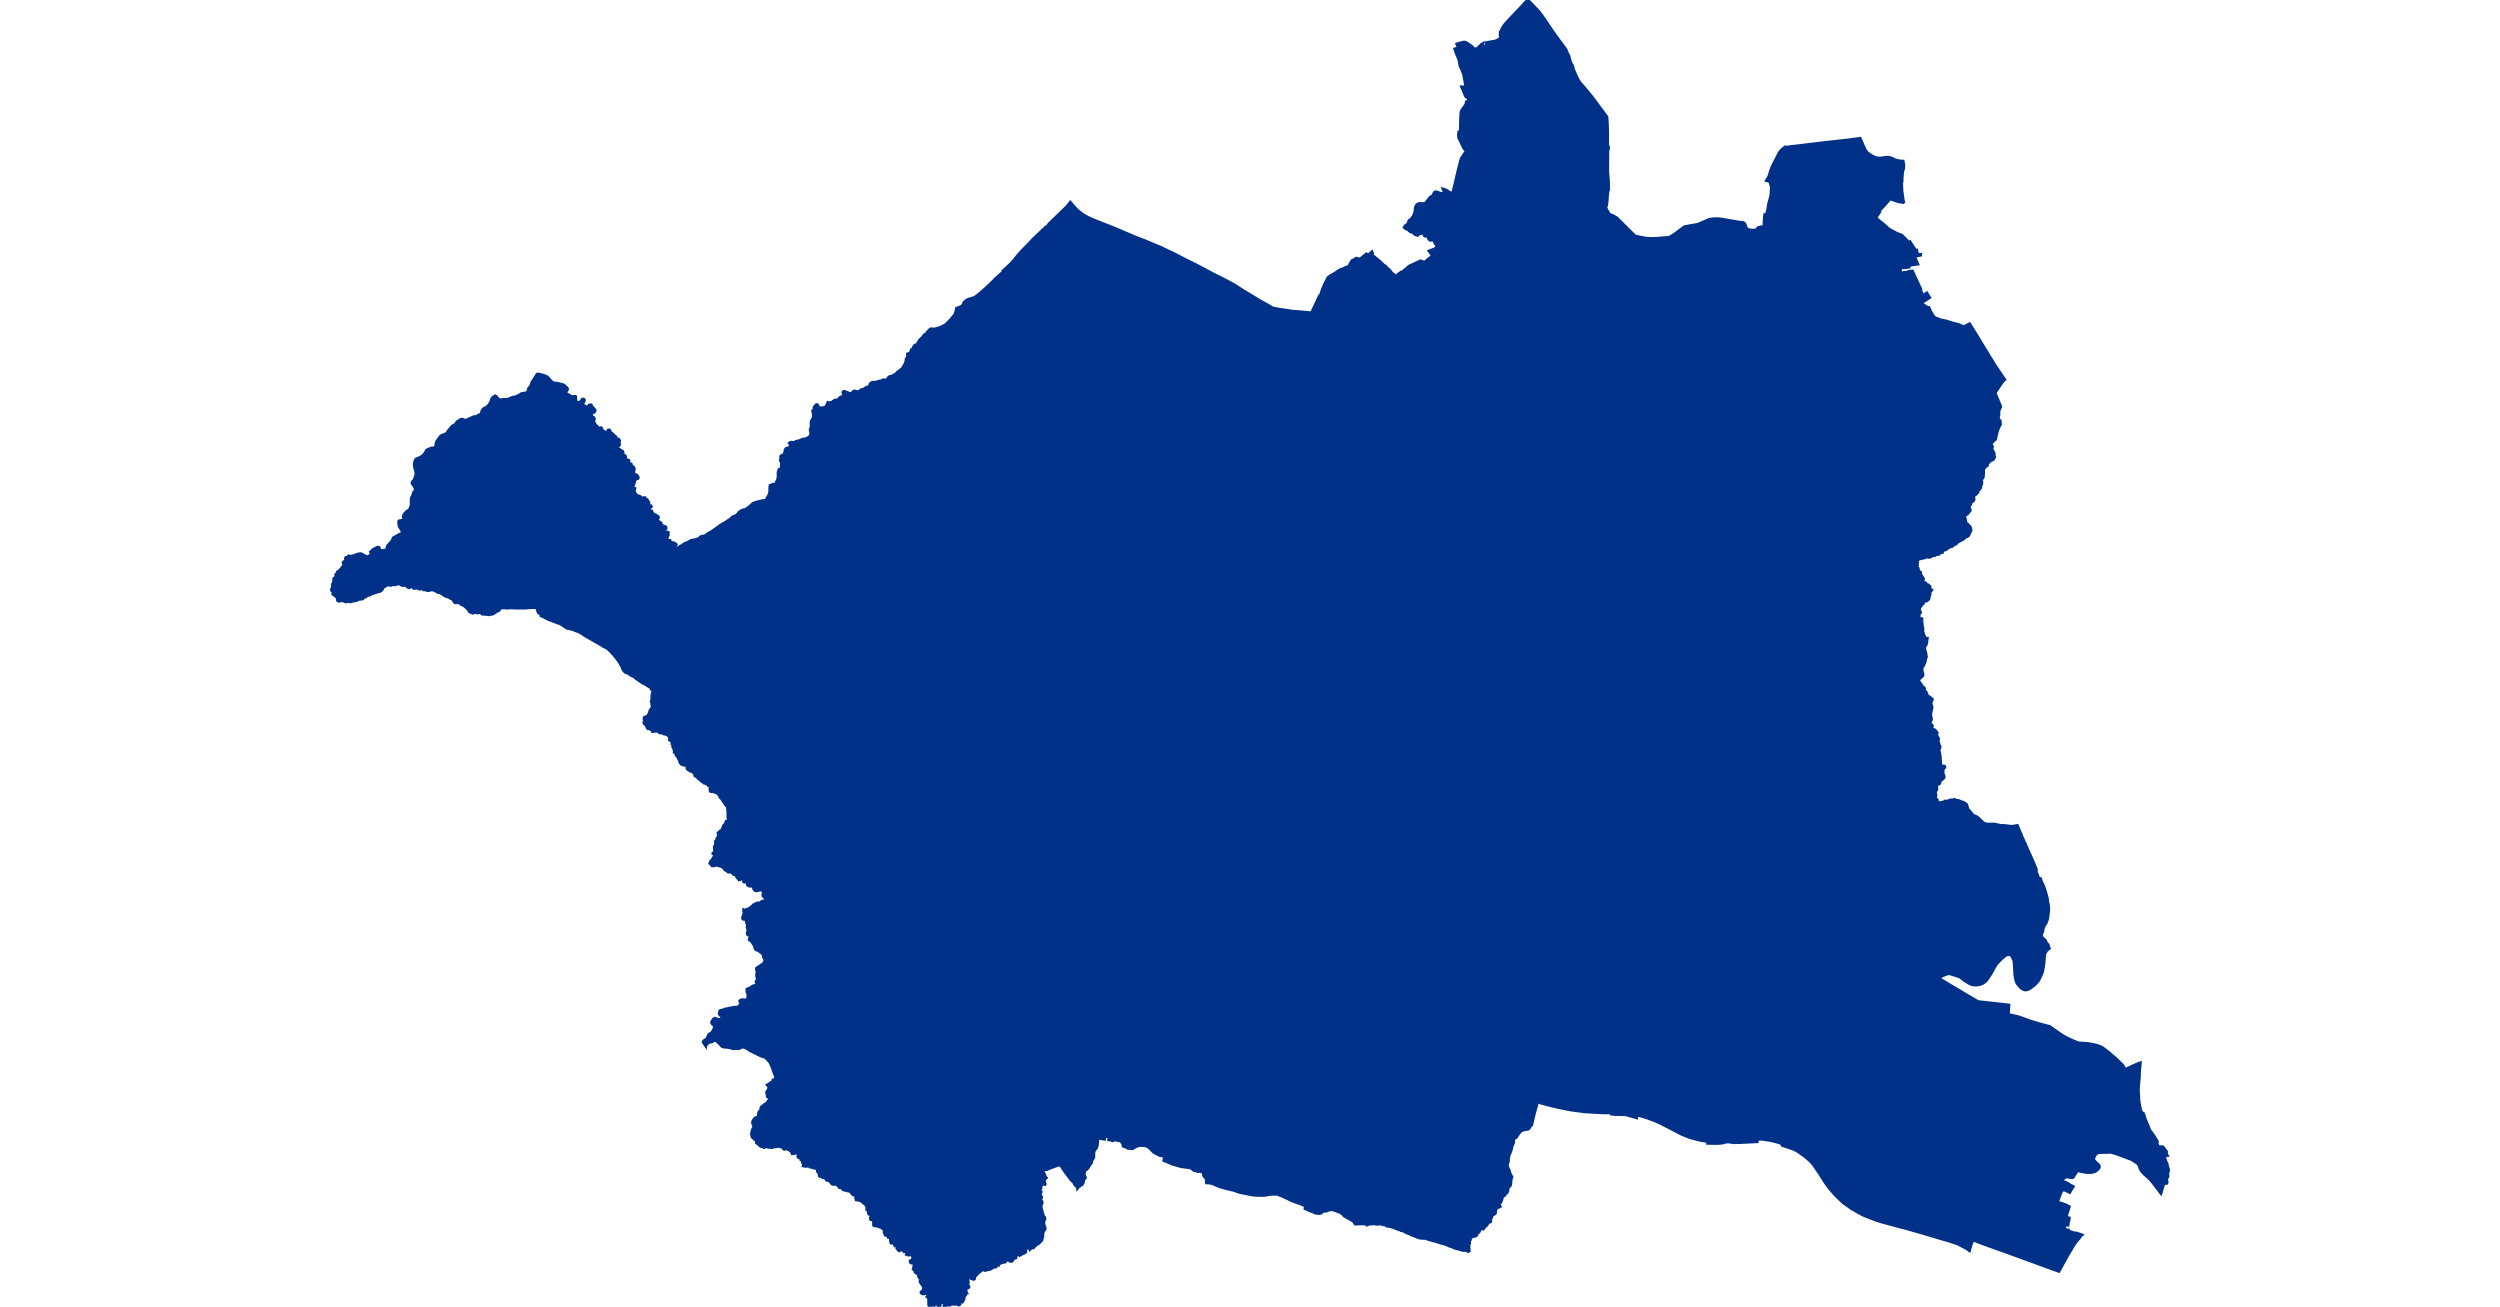 <?xml version="1.0" standalone="no"?>
<!DOCTYPE svg PUBLIC "-//W3C//DTD SVG 1.1//EN"
"http://www.w3.org/Graphics/SVG/1.1/DTD/svg11.dtd">
<svg height="115" version="1.1" viewBox="-292616 -7103404 32464 23096" width="220" xmlns="http://www.w3.org/2000/svg"><polygon fill="#003087" points=" -270950,-7102729 -270801,-7102528 -270788,-7102493 -270780,-7102472 -270775,-7102461 -270754,-7102422 -270748,-7102409 -270735,-7102353 -270725,-7102316 -270714,-7102292 -270693,-7102257 -270685,-7102239 -270680,-7102221 -270666,-7102168 -270612,-7102046 -270590,-7102000 -270579,-7101980 -270570,-7101967 -270557,-7101948 -270543,-7101929 -270475,-7101854 -270347,-7101698 -270281,-7101612 -270197,-7101496 -270107,-7101377 -270077,-7101332 -270075,-7101277 -270070,-7101208 -270066,-7101075 -270066,-7100814 -270049,-7100804 -270052,-7100779 -270063,-7100725 -270064,-7100538 -270064,-7100367 -270051,-7100203 -270049,-7100090 -270048,-7100054 -270054,-7100051 -270063,-7099997 -270070,-7099927 -270073,-7099870 -270083,-7099780 -270100,-7099737 -270076,-7099687 -270043,-7099632 -270044,-7099614 -269988,-7099600 -269906,-7099555 -269766,-7099416 -269582,-7099234 -269520,-7099218 -269430,-7099200 -269385,-7099192 -269282,-7099186 -269182,-7099190 -269108,-7099197 -269041,-7099202 -269013,-7099204 -268974,-7099208 -268954,-7099218 -268873,-7099269 -268758,-7099355 -268706,-7099394 -268586,-7099417 -268471,-7099436 -268260,-7099527 -268179,-7099535 -268119,-7099537 -268037,-7099527 -267843,-7099494 -267765,-7099480 -267755,-7099478 -267718,-7099474 -267672,-7099469 -267661,-7099464 -267646,-7099453 -267638,-7099443 -267633,-7099430 -267620,-7099388 -267615,-7099378 -267608,-7099367 -267597,-7099356 -267589,-7099351 -267579,-7099346 -267561,-7099341 -267537,-7099336 -267508,-7099333 -267430,-7099340 -267405,-7099378 -267383,-7099383 -267358,-7099391 -267344,-7099394 -267331,-7099394 -267321,-7099391 -267308,-7099383 -267301,-7099378 -267291,-7099562 -267285,-7099610 -267258,-7099613 -267242,-7099660 -267236,-7099685 -267230,-7099710 -267219,-7099787 -267209,-7099832 -267189,-7099899 -267178,-7099945 -267175,-7099962 -267172,-7100025 -267168,-7100068 -267167,-7100091 -267169,-7100106 -267188,-7100173 -267195,-7100194 -267255,-7100215 -267225,-7100262 -267205,-7100304 -267182,-7100384 -267152,-7100462 -267150,-7100465 -267105,-7100556 -267025,-7100711 -266990,-7100752 -266926,-7100806 -266893,-7100800 -266858,-7100807 -266746,-7100820 -266220,-7100883 -265748,-7100936 -265602,-7100957 -265522,-7100773 -265507,-7100746 -265498,-7100733 -265484,-7100716 -265473,-7100703 -265461,-7100693 -265444,-7100681 -265405,-7100655 -265366,-7100633 -265349,-7100625 -265333,-7100618 -265320,-7100615 -265289,-7100610 -265274,-7100609 -265227,-7100609 -265206,-7100611 -265148,-7100622 -265137,-7100623 -265118,-7100623 -265104,-7100622 -265087,-7100619 -265064,-7100614 -265048,-7100609 -265018,-7100596 -264988,-7100578 -264957,-7100568 -264909,-7100561 -264886,-7100555 -264843,-7100555 -264831,-7100487 -264834,-7100428 -264840,-7100407 -264848,-7100389 -264854,-7100340 -264859,-7100285 -264861,-7100259 -264863,-7100204 -264870,-7100159 -264868,-7100107 -264864,-7100030 -264858,-7099984 -264841,-7099861 -264833,-7099836 -264845,-7099827 -264861,-7099831 -264882,-7099841 -264904,-7099835 -265071,-7099892 -265176,-7099773 -265271,-7099670 -265258,-7099656 -265325,-7099555 -265262,-7099497 -265228,-7099472 -265177,-7099431 -265113,-7099373 -265079,-7099346 -265028,-7099320 -264948,-7099275 -264868,-7099248 -264744,-7099125 -264742,-7099115 -264720,-7099129 -264705,-7099106 -264661,-7099038 -264631,-7098992 -264622,-7098988 -264612,-7098978 -264603,-7098980 -264585,-7098902 -264578,-7098904 -264535,-7098905 -264535,-7098896 -264639,-7098874 -264634,-7098849 -264604,-7098786 -264585,-7098738 -264692,-7098724 -264718,-7098715 -264739,-7098695 -264740,-7098683 -264904,-7098668 -264877,-7098570 -264862,-7098571 -264838,-7098584 -264819,-7098589 -264784,-7098589 -264750,-7098601 -264717,-7098609 -264678,-7098612 -264602,-7098447 -264531,-7098294 -264541,-7098286 -264520,-7098240 -264497,-7098181 -264488,-7098182 -264423,-7098224 -264375,-7098146 -264529,-7098044 -264426,-7097979 -264408,-7097971 -264398,-7097960 -264386,-7097964 -264350,-7097888 -264309,-7097820 -264293,-7097799 -264272,-7097786 -264179,-7097749 -264115,-7097736 -264073,-7097726 -263963,-7097692 -263872,-7097670 -263762,-7097624 -263742,-7097641 -263667,-7097679 -263579,-7097538 -263525,-7097451 -263455,-7097333 -263391,-7097231 -263301,-7097080 -263273,-7097038 -263226,-7096958 -263201,-7096921 -263145,-7096839 -263047,-7096695 -263073,-7096672 -263098,-7096642 -263219,-7096459 -263177,-7096361 -263133,-7096255 -263119,-7096223 -263120,-7096210 -263126,-7096199 -263146,-7096156 -263150,-7096130 -263152,-7096061 -263163,-7096015 -263154,-7095999 -263152,-7095981 -263147,-7095971 -263129,-7095967 -263128,-7095950 -263123,-7095901 -263137,-7095878 -263150,-7095855 -263162,-7095822 -263174,-7095806 -263177,-7095782 -263194,-7095721 -263209,-7095644 -263219,-7095633 -263247,-7095612 -263257,-7095595 -263281,-7095572 -263286,-7095562 -263284,-7095549 -263273,-7095523 -263264,-7095511 -263279,-7095454 -263260,-7095441 -263249,-7095420 -263238,-7095403 -263234,-7095382 -263234,-7095332 -263227,-7095326 -263233,-7095312 -263244,-7095292 -263255,-7095280 -263302,-7095263 -263309,-7095251 -263331,-7095234 -263352,-7095207 -263357,-7095194 -263352,-7095182 -263378,-7095163 -263417,-7095122 -263417,-7095118 -263417,-7095116 -263419,-7095104 -263420,-7095077 -263427,-7095061 -263420,-7095048 -263420,-7095031 -263424,-7095011 -263429,-7095000 -263430,-7094990 -263425,-7094983 -263428,-7094969 -263444,-7094945 -263451,-7094939 -263456,-7094923 -263458,-7094910 -263458,-7094896 -263452,-7094884 -263451,-7094877 -263459,-7094866 -263458,-7094839 -263474,-7094820 -263474,-7094805 -263471,-7094787 -263481,-7094778 -263484,-7094768 -263491,-7094755 -263505,-7094746 -263521,-7094729 -263528,-7094732 -263538,-7094732 -263545,-7094723 -263545,-7094713 -263538,-7094705 -263537,-7094700 -263530,-7094696 -263541,-7094684 -263552,-7094669 -263570,-7094668 -263581,-7094657 -263601,-7094603 -263599,-7094596 -263590,-7094591 -263589,-7094579 -263596,-7094561 -263611,-7094545 -263627,-7094537 -263640,-7094525 -263647,-7094513 -263650,-7094485 -263669,-7094466 -263676,-7094456 -263676,-7094445 -263672,-7094419 -263661,-7094407 -263658,-7094383 -263667,-7094374 -263681,-7094350 -263692,-7094342 -263704,-7094323 -263708,-7094319 -263714,-7094319 -263721,-7094316 -263735,-7094305 -263750,-7094285 -263766,-7094277 -263741,-7094221 -263738,-7094208 -263737,-7094174 -263726,-7094157 -263714,-7094144 -263707,-7094144 -263657,-7094090 -263650,-7094073 -263644,-7094030 -263647,-7094023 -263648,-7094022 -263657,-7094002 -263664,-7093987 -263675,-7093961 -263685,-7093942 -263712,-7093920 -263734,-7093918 -263750,-7093905 -263748,-7093903 -263792,-7093867 -263808,-7093862 -263884,-7093820 -263895,-7093812 -263903,-7093794 -263914,-7093793 -263930,-7093788 -263928,-7093783 -263949,-7093771 -263960,-7093768 -263974,-7093751 -263983,-7093745 -264007,-7093745 -264033,-7093728 -264042,-7093720 -264059,-7093717 -264070,-7093704 -264083,-7093691 -264097,-7093692 -264100,-7093694 -264108,-7093694 -264122,-7093682 -264134,-7093667 -264155,-7093660 -264152,-7093641 -264163,-7093638 -264195,-7093639 -264196,-7093629 -264205,-7093612 -264242,-7093607 -264252,-7093605 -264265,-7093599 -264281,-7093588 -264325,-7093588 -264333,-7093576 -264377,-7093555 -264405,-7093559 -264415,-7093564 -264436,-7093559 -264454,-7093550 -264470,-7093544 -264484,-7093544 -264507,-7093537 -264518,-7093538 -264531,-7093531 -264552,-7093530 -264571,-7093516 -264595,-7093502 -264594,-7093492 -264587,-7093465 -264612,-7093433 -264598,-7093423 -264591,-7093421 -264594,-7093382 -264579,-7093362 -264576,-7093356 -264575,-7093335 -264558,-7093303 -264542,-7093294 -264533,-7093287 -264534,-7093260 -264540,-7093247 -264540,-7093238 -264536,-7093232 -264513,-7093225 -264506,-7093208 -264495,-7093184 -264485,-7093179 -264482,-7093172 -264491,-7093142 -264506,-7093119 -264464,-7093089 -264460,-7093097 -264455,-7093104 -264445,-7093102 -264440,-7093095 -264433,-7093074 -264422,-7093068 -264406,-7093069 -264384,-7093053 -264367,-7093035 -264368,-7092991 -264359,-7092985 -264340,-7092975 -264344,-7092968 -264361,-7092951 -264362,-7092949 -264372,-7092908 -264367,-7092897 -264381,-7092884 -264382,-7092883 -264379,-7092857 -264381,-7092850 -264383,-7092838 -264389,-7092819 -264401,-7092804 -264424,-7092786 -264441,-7092782 -264471,-7092783 -264478,-7092777 -264480,-7092771 -264485,-7092739 -264499,-7092728 -264515,-7092723 -264519,-7092703 -264526,-7092693 -264550,-7092667 -264554,-7092630 -264554,-7092616 -264548,-7092603 -264538,-7092591 -264537,-7092575 -264561,-7092556 -264559,-7092521 -264564,-7092483 -264561,-7092475 -264545,-7092456 -264538,-7092455 -264516,-7092470 -264511,-7092468 -264510,-7092456 -264515,-7092448 -264520,-7092441 -264518,-7092432 -264510,-7092416 -264513,-7092400 -264506,-7092384 -264505,-7092345 -264494,-7092305 -264495,-7092244 -264479,-7092189 -264455,-7092135 -264428,-7092119 -264417,-7092119 -264422,-7092084 -264427,-7092045 -264439,-7092002 -264457,-7091985 -264463,-7091965 -264460,-7091929 -264440,-7091854 -264432,-7091790 -264445,-7091768 -264452,-7091712 -264472,-7091665 -264485,-7091634 -264501,-7091620 -264506,-7091611 -264510,-7091593 -264507,-7091537 -264500,-7091518 -264494,-7091504 -264493,-7091497 -264495,-7091464 -264503,-7091453 -264561,-7091401 -264566,-7091391 -264565,-7091373 -264535,-7091310 -264524,-7091311 -264497,-7091261 -264475,-7091253 -264465,-7091235 -264469,-7091218 -264461,-7091192 -264440,-7091179 -264411,-7091104 -264400,-7091094 -264387,-7091092 -264376,-7091086 -264327,-7091046 -264326,-7091041 -264347,-7090999 -264347,-7090957 -264333,-7090916 -264333,-7090894 -264341,-7090858 -264357,-7090787 -264354,-7090759 -264350,-7090733 -264344,-7090713 -264343,-7090684 -264354,-7090666 -264361,-7090652 -264365,-7090647 -264362,-7090625 -264352,-7090596 -264335,-7090587 -264328,-7090579 -264327,-7090565 -264337,-7090552 -264338,-7090538 -264332,-7090503 -264326,-7090504 -264315,-7090506 -264292,-7090508 -264273,-7090491 -264250,-7090466 -264243,-7090450 -264262,-7090435 -264259,-7090422 -264247,-7090408 -264236,-7090387 -264218,-7090350 -264219,-7090334 -264237,-7090320 -264238,-7090308 -264226,-7090304 -264213,-7090270 -264207,-7090234 -264190,-7090214 -264195,-7090184 -264200,-7090170 -264208,-7090160 -264209,-7090128 -264199,-7090108 -264195,-7090070 -264188,-7090040 -264181,-7089937 -264177,-7089903 -264187,-7089872 -264164,-7089858 -264122,-7089864 -264111,-7089861 -264106,-7089851 -264108,-7089839 -264137,-7089810 -264137,-7089735 -264121,-7089693 -264118,-7089668 -264127,-7089652 -264141,-7089639 -264186,-7089603 -264196,-7089565 -264205,-7089550 -264214,-7089547 -264242,-7089542 -264256,-7089527 -264248,-7089485 -264249,-7089448 -264266,-7089425 -264269,-7089417 -264270,-7089411 -264273,-7089399 -264264,-7089352 -264264,-7089341 -264270,-7089323 -264271,-7089293 -264266,-7089284 -264260,-7089279 -264250,-7089277 -264241,-7089269 -264238,-7089261 -264240,-7089258 -264244,-7089257 -264250,-7089245 -264260,-7089236 -264233,-7089202 -264214,-7089213 -264193,-7089218 -264170,-7089218 -264118,-7089230 -264104,-7089244 -264077,-7089241 -264056,-7089247 -264038,-7089248 -264029,-7089254 -264015,-7089261 -264004,-7089265 -263956,-7089261 -263943,-7089272 -263933,-7089274 -263900,-7089256 -263867,-7089256 -263816,-7089234 -263776,-7089222 -263726,-7089190 -263718,-7089176 -263707,-7089139 -263699,-7089105 -263675,-7089080 -263641,-7089037 -263624,-7089016 -263589,-7088982 -263563,-7088978 -263537,-7088965 -263506,-7088940 -263451,-7088887 -263420,-7088856 -263375,-7088840 -263337,-7088838 -263321,-7088831 -263314,-7088831 -263298,-7088839 -263266,-7088837 -263249,-7088838 -263232,-7088838 -263211,-7088833 -263121,-7088815 -263075,-7088812 -263050,-7088812 -262932,-7088798 -262892,-7088800 -262824,-7088813 -262779,-7088704 -262760,-7088666 -262748,-7088629 -262703,-7088530 -262693,-7088505 -262682,-7088491 -262677,-7088465 -262661,-7088441 -262646,-7088395 -262623,-7088350 -262529,-7088140 -262511,-7088093 -262489,-7088042 -262489,-7087995 -262488,-7087992 -262439,-7087862 -262419,-7087869 -262415,-7087871 -262408,-7087857 -262400,-7087829 -262400,-7087828 -262358,-7087738 -262331,-7087660 -262294,-7087527 -262292,-7087518 -262292,-7087513 -262292,-7087498 -262272,-7087387 -262270,-7087326 -262280,-7087232 -262288,-7087171 -262306,-7087118 -262320,-7087085 -262347,-7087045 -262364,-7087004 -262369,-7086992 -262369,-7086976 -262369,-7086969 -262372,-7086957 -262375,-7086941 -262396,-7086902 -262395,-7086875 -262411,-7086861 -262407,-7086857 -262326,-7086779 -262313,-7086743 -262284,-7086712 -262259,-7086643 -262279,-7086629 -262290,-7086620 -262301,-7086609 -262311,-7086597 -262320,-7086583 -262330,-7086566 -262337,-7086548 -262341,-7086537 -262342,-7086532 -262344,-7086514 -262353,-7086395 -262357,-7086360 -262360,-7086340 -262375,-7086249 -262382,-7086226 -262387,-7086209 -262432,-7086107 -262440,-7086092 -262450,-7086075 -262463,-7086059 -262481,-7086038 -262499,-7086017 -262524,-7085993 -262600,-7085938 -262626,-7085924 -262643,-7085917 -262658,-7085913 -262670,-7085911 -262681,-7085911 -262691,-7085912 -262704,-7085915 -262717,-7085920 -262729,-7085927 -262741,-7085934 -262752,-7085942 -262773,-7085961 -262822,-7086019 -262826,-7086027 -262834,-7086042 -262841,-7086060 -262847,-7086081 -262857,-7086130 -262863,-7086165 -262869,-7086252 -262875,-7086366 -262878,-7086417 -262892,-7086450 -262923,-7086514 -262927,-7086519 -262934,-7086525 -262942,-7086530 -262957,-7086534 -262981,-7086534 -263001,-7086532 -263019,-7086526 -263037,-7086516 -263041,-7086513 -263073,-7086485 -263088,-7086473 -263150,-7086413 -263190,-7086369 -263200,-7086358 -263288,-7086198 -263357,-7086095 -263365,-7086085 -263375,-7086073 -263390,-7086059 -263404,-7086047 -263431,-7086029 -263461,-7086015 -263497,-7086004 -263516,-7086001 -263538,-7085998 -263561,-7085997 -263586,-7085999 -263608,-7086002 -263627,-7086006 -263645,-7086012 -263670,-7086024 -263757,-7086077 -263834,-7086138 -263876,-7086153 -264001,-7086192 -264012,-7086195 -264024,-7086197 -264036,-7086197 -264050,-7086195 -264077,-7086188 -264145,-7086160 -264226,-7086121 -263777,-7085852 -263517,-7085700 -262973,-7085640 -262984,-7085473 -262806,-7085433 -262586,-7085354 -262454,-7085314 -262353,-7085287 -262253,-7085261 -262066,-7085130 -262029,-7085106 -261991,-7085083 -261951,-7085061 -261910,-7085041 -261869,-7085022 -261810,-7084997 -261743,-7084970 -261608,-7084962 -261540,-7084953 -261517,-7084949 -261463,-7084938 -261409,-7084924 -261364,-7084908 -261327,-7084892 -261207,-7084802 -261143,-7084745 -261091,-7084702 -260959,-7084574 -260957,-7084571 -260943,-7084545 -260916,-7084501 -260712,-7084596 -260652,-7084616 -260666,-7084458 -260668,-7084379 -260679,-7084247 -260686,-7084172 -260686,-7084121 -260679,-7084023 -260677,-7083958 -260671,-7083915 -260654,-7083826 -260653,-7083821 -260639,-7083765 -260615,-7083734 -260595,-7083723 -260561,-7083617 -260531,-7083546 -260504,-7083485 -260487,-7083434 -260411,-7083330 -260351,-7083233 -260353,-7083197 -260347,-7083172 -260339,-7083152 -260322,-7083135 -260252,-7083135 -260188,-7083051 -260190,-7083000 -260177,-7082984 -260189,-7082982 -260205,-7082969 -260218,-7082965 -260235,-7082956 -260222,-7082939 -260218,-7082926 -260213,-7082904 -260204,-7082898 -260202,-7082889 -260213,-7082883 -260211,-7082875 -260185,-7082851 -260173,-7082817 -260176,-7082802 -260170,-7082785 -260162,-7082772 -260158,-7082751 -260152,-7082729 -260152,-7082709 -260165,-7082686 -260164,-7082614 -260170,-7082596 -260185,-7082577 -260186,-7082559 -260197,-7082543 -260199,-7082534 -260182,-7082531 -260177,-7082522 -260180,-7082501 -260186,-7082491 -260199,-7082490 -260218,-7082494 -260231,-7082495 -260237,-7082487 -260248,-7082443 -260286,-7082318 -260291,-7082324 -260363,-7082420 -260422,-7082498 -260465,-7082550 -260513,-7082597 -260576,-7082652 -260634,-7082718 -260646,-7082740 -260674,-7082816 -260697,-7082843 -260763,-7082889 -260818,-7082919 -261053,-7083007 -261147,-7083037 -261188,-7083043 -261239,-7083039 -261284,-7083039 -261369,-7083037 -261397,-7083032 -261419,-7083021 -261445,-7082998 -261461,-7082963 -261476,-7082938 -261475,-7082930 -261475,-7082919 -261473,-7082909 -261470,-7082899 -261461,-7082889 -261446,-7082870 -261394,-7082822 -261389,-7082816 -261384,-7082811 -261378,-7082799 -261376,-7082775 -261384,-7082758 -261413,-7082728 -261448,-7082702 -261475,-7082693 -261523,-7082684 -261568,-7082684 -261608,-7082685 -261721,-7082708 -261759,-7082718 -261789,-7082675 -261838,-7082600 -261843,-7082594 -261855,-7082593 -261961,-7082607 -262007,-7082583 -262012,-7082588 -262016,-7082547 -262019,-7082525 -261938,-7082491 -261886,-7082458 -261837,-7082433 -261876,-7082371 -261899,-7082332 -261975,-7082371 -262031,-7082374 -262055,-7082325 -262089,-7082234 -262118,-7082156 -262047,-7082137 -261961,-7082106 -261926,-7082085 -261907,-7082077 -261938,-7081979 -261950,-7081934 -261962,-7081887 -261907,-7081877 -261912,-7081835 -261924,-7081797 -261929,-7081753 -261981,-7081760 -261994,-7081682 -261952,-7081668 -261942,-7081659 -261931,-7081661 -261933,-7081651 -261831,-7081617 -261832,-7081612 -261782,-7081598 -261779,-7081606 -261768,-7081602 -261767,-7081606 -261686,-7081578 -261704,-7081562 -261723,-7081530 -261761,-7081486 -261792,-7081449 -261839,-7081379 -261914,-7081249 -261917,-7081246 -261922,-7081239 -262089,-7080937 -262092,-7080938 -262445,-7081067 -263048,-7081287 -263259,-7081362 -263399,-7081412 -263611,-7081493 -263641,-7081408 -263654,-7081364 -263670,-7081304 -263721,-7081340 -263818,-7081392 -263877,-7081423 -264027,-7081472 -264195,-7081521 -264390,-7081579 -264431,-7081591 -264472,-7081604 -264610,-7081643 -264795,-7081696 -264912,-7081726 -265074,-7081770 -265232,-7081813 -265326,-7081843 -265414,-7081877 -265539,-7081927 -265594,-7081955 -265676,-7082001 -265708,-7082022 -265747,-7082040 -265797,-7082078 -265903,-7082152 -265973,-7082220 -266041,-7082288 -266059,-7082307 -266119,-7082376 -266163,-7082430 -266204,-7082486 -266256,-7082566 -266305,-7082644 -266319,-7082667 -266384,-7082762 -266440,-7082840 -266497,-7082899 -266569,-7082961 -266690,-7083048 -266736,-7083076 -266798,-7083103 -266852,-7083121 -266972,-7083161 -266976,-7083162 -266995,-7083199 -267016,-7083206 -267048,-7083216 -267148,-7083242 -267178,-7083248 -267198,-7083252 -267229,-7083257 -267331,-7083272 -267421,-7083274 -267422,-7083228 -267691,-7083215 -267722,-7083213 -267821,-7083212 -267840,-7083212 -267939,-7083226 -267989,-7083219 -268034,-7083204 -268143,-7083197 -268291,-7083200 -268294,-7083200 -268293,-7083234 -268293,-7083235 -268312,-7083236 -268318,-7083237 -268342,-7083240 -268400,-7083248 -268482,-7083267 -268602,-7083299 -268743,-7083354 -268803,-7083384 -268949,-7083461 -268994,-7083484 -269127,-7083552 -269233,-7083600 -269380,-7083654 -269426,-7083667 -269465,-7083679 -269546,-7083699 -269553,-7083701 -269553,-7083652 -269742,-7083705 -269842,-7083708 -269921,-7083709 -269920,-7083713 -269998,-7083716 -269998,-7083741 -270123,-7083738 -270254,-7083744 -270395,-7083753 -270467,-7083756 -270466,-7083760 -270479,-7083758 -270718,-7083790 -270920,-7083831 -271045,-7083859 -271142,-7083884 -271148,-7083886 -271229,-7083907 -271301,-7083936 -271307,-7083915 -271308,-7083915 -271373,-7083675 -271394,-7083583 -271396,-7083574 -271408,-7083521 -271435,-7083499 -271446,-7083474 -271456,-7083458 -271471,-7083452 -271484,-7083448 -271571,-7083431 -271583,-7083423 -271595,-7083415 -271606,-7083405 -271616,-7083395 -271633,-7083375 -271661,-7083334 -271673,-7083311 -271677,-7083306 -271719,-7083280 -271728,-7083270 -271726,-7083231 -271726,-7083220 -271729,-7083208 -271733,-7083195 -271755,-7083147 -271763,-7083102 -271768,-7083085 -271773,-7083070 -271784,-7083046 -271784,-7083036 -271801,-7083001 -271810,-7082969 -271815,-7082953 -271815,-7082952 -271817,-7082942 -271819,-7082892 -271821,-7082875 -271828,-7082857 -271828,-7082855 -271835,-7082834 -271838,-7082791 -271799,-7082703 -271784,-7082646 -271758,-7082608 -271772,-7082554 -271778,-7082483 -271783,-7082457 -271794,-7082440 -271798,-7082437 -271814,-7082428 -271823,-7082420 -271825,-7082387 -271827,-7082375 -271832,-7082353 -271839,-7082334 -271843,-7082326 -271847,-7082322 -271851,-7082318 -271860,-7082314 -271861,-7082314 -271870,-7082338 -271894,-7082329 -271884,-7082280 -271922,-7082260 -271935,-7082202 -271950,-7082164 -271980,-7082125 -271981,-7082106 -271968,-7082087 -271965,-7082081 -271978,-7082072 -272015,-7082064 -272017,-7082061 -272032,-7082041 -272042,-7082024 -272046,-7081978 -272050,-7081961 -272070,-7081944 -272092,-7081937 -272104,-7081930 -272114,-7081892 -272134,-7081853 -272132,-7081814 -272146,-7081807 -272167,-7081802 -272171,-7081800 -272206,-7081746 -272214,-7081737 -272238,-7081723 -272243,-7081719 -272250,-7081701 -272261,-7081685 -272310,-7081688 -272320,-7081670 -272337,-7081633 -272348,-7081620 -272367,-7081607 -272373,-7081600 -272383,-7081572 -272397,-7081562 -272409,-7081557 -272448,-7081553 -272465,-7081543 -272488,-7081523 -272492,-7081492 -272505,-7081474 -272509,-7081464 -272504,-7081432 -272517,-7081398 -272516,-7081346 -272513,-7081319 -272510,-7081300 -272524,-7081287 -272564,-7081307 -272619,-7081307 -272714,-7081334 -272765,-7081346 -272824,-7081375 -272854,-7081380 -272879,-7081394 -272945,-7081419 -273020,-7081439 -273076,-7081459 -273148,-7081477 -273231,-7081501 -273279,-7081520 -273348,-7081521 -273382,-7081526 -273399,-7081530 -273529,-7081580 -273556,-7081595 -273604,-7081613 -273638,-7081629 -273673,-7081650 -273709,-7081657 -273713,-7081658 -273715,-7081665 -273762,-7081677 -273836,-7081706 -273874,-7081720 -273902,-7081727 -273957,-7081735 -273985,-7081749 -274014,-7081770 -274039,-7081761 -274060,-7081771 -274094,-7081777 -274118,-7081769 -274160,-7081772 -274194,-7081777 -274240,-7081774 -274274,-7081772 -274302,-7081762 -274301,-7081767 -274347,-7081773 -274412,-7081778 -274522,-7081772 -274560,-7081825 -274651,-7081877 -274719,-7081915 -274741,-7081945 -274778,-7081970 -274803,-7081984 -274854,-7082002 -274876,-7082009 -274896,-7082018 -274944,-7082030 -274944,-7082025 -274983,-7082024 -275030,-7082004 -275065,-7081999 -275066,-7082005 -275101,-7081991 -275126,-7081968 -275135,-7081964 -275152,-7081960 -275203,-7081963 -275228,-7081967 -275241,-7081972 -275257,-7081981 -275283,-7081998 -275306,-7082013 -275309,-7082002 -275409,-7082045 -275402,-7082089 -275404,-7082090 -275422,-7082099 -275471,-7082122 -275518,-7082141 -275519,-7082142 -275533,-7082142 -275648,-7082187 -275786,-7082253 -275815,-7082268 -275842,-7082276 -275871,-7082285 -275892,-7082304 -275926,-7082298 -275965,-7082302 -276072,-7082291 -276096,-7082284 -276143,-7082279 -276196,-7082279 -276226,-7082281 -276256,-7082280 -276287,-7082283 -276326,-7082285 -276359,-7082290 -276408,-7082301 -276545,-7082327 -276601,-7082343 -276660,-7082366 -276807,-7082401 -276861,-7082415 -276925,-7082435 -277050,-7082488 -277108,-7082499 -277151,-7082501 -277154,-7082508 -277155,-7082565 -277165,-7082589 -277183,-7082602 -277196,-7082615 -277205,-7082638 -277203,-7082685 -277271,-7082703 -277312,-7082702 -277340,-7082715 -277376,-7082722 -277394,-7082735 -277406,-7082749 -277433,-7082764 -277491,-7082774 -277524,-7082778 -277538,-7082779 -277562,-7082784 -277585,-7082784 -277744,-7082828 -277905,-7082896 -277898,-7082930 -277892,-7082974 -277897,-7082974 -277977,-7082984 -278083,-7083039 -278144,-7083102 -278192,-7083142 -278210,-7083149 -278219,-7083152 -278232,-7083155 -278245,-7083157 -278292,-7083162 -278326,-7083162 -278343,-7083162 -278393,-7083144 -278438,-7083119 -278464,-7083104 -278541,-7083112 -278553,-7083119 -278583,-7083137 -278622,-7083147 -278630,-7083190 -278659,-7083230 -278672,-7083245 -278708,-7083246 -278717,-7083247 -278729,-7083253 -278735,-7083255 -278754,-7083259 -278769,-7083260 -278783,-7083259 -278815,-7083245 -278832,-7083252 -278840,-7083255 -278879,-7083262 -278874,-7083310 -278949,-7083325 -278950,-7083322 -278958,-7083273 -278962,-7083274 -279065,-7083290 -279068,-7083286 -279077,-7083272 -279080,-7083217 -279084,-7083161 -279091,-7083151 -279095,-7083125 -279112,-7083102 -279127,-7083086 -279139,-7083059 -279147,-7083037 -279145,-7082988 -279148,-7082974 -279154,-7082958 -279148,-7082947 -279187,-7082880 -279186,-7082858 -279194,-7082843 -279217,-7082817 -279226,-7082798 -279239,-7082776 -279246,-7082764 -279251,-7082758 -279265,-7082745 -279279,-7082732 -279298,-7082720 -279309,-7082705 -279313,-7082664 -279323,-7082645 -279313,-7082630 -279295,-7082590 -279317,-7082566 -279323,-7082551 -279325,-7082540 -279330,-7082510 -279351,-7082473 -279371,-7082484 -279380,-7082461 -279393,-7082442 -279408,-7082438 -279430,-7082410 -279431,-7082419 -279447,-7082436 -279475,-7082463 -279486,-7082480 -279511,-7082533 -279518,-7082532 -279536,-7082541 -279646,-7082686 -279705,-7082774 -279729,-7082807 -279747,-7082822 -279757,-7082814 -279772,-7082814 -279904,-7082766 -279977,-7082735 -280028,-7082732 -280029,-7082724 -280050,-7082694 -280043,-7082681 -280027,-7082670 -280025,-7082659 -280015,-7082647 -280009,-7082625 -280012,-7082611 -279987,-7082588 -280022,-7082550 -280019,-7082518 -280013,-7082499 -280007,-7082486 -280006,-7082476 -280009,-7082472 -280018,-7082476 -280034,-7082488 -280045,-7082488 -280053,-7082481 -280057,-7082473 -280076,-7082448 -280081,-7082431 -280082,-7082398 -280105,-7082368 -280081,-7082346 -280077,-7082340 -280080,-7082327 -280097,-7082311 -280097,-7082291 -280071,-7082255 -280072,-7082236 -280084,-7082223 -280089,-7082210 -280082,-7082196 -280071,-7082181 -280063,-7082165 -280060,-7082139 -280074,-7082111 -280079,-7082087 -280076,-7082056 -280055,-7081976 -280035,-7081911 -280015,-7081887 -280010,-7081869 -280015,-7081852 -280026,-7081828 -280030,-7081795 -280028,-7081766 -280017,-7081731 -280007,-7081700 -280007,-7081683 -280028,-7081655 -280040,-7081629 -280046,-7081608 -280048,-7081543 -280062,-7081531 -280065,-7081518 -280059,-7081503 -280067,-7081481 -280089,-7081466 -280097,-7081452 -280108,-7081438 -280118,-7081430 -280145,-7081416 -280196,-7081374 -280203,-7081361 -280211,-7081355 -280220,-7081365 -280229,-7081364 -280246,-7081350 -280269,-7081329 -280273,-7081355 -280283,-7081370 -280298,-7081371 -280305,-7081363 -280307,-7081351 -280320,-7081359 -280329,-7081359 -280335,-7081356 -280340,-7081348 -280345,-7081324 -280352,-7081316 -280367,-7081316 -280368,-7081305 -280349,-7081286 -280350,-7081278 -280359,-7081270 -280370,-7081272 -280376,-7081267 -280387,-7081253 -280398,-7081253 -280421,-7081243 -280432,-7081229 -280445,-7081228 -280452,-7081223 -280460,-7081239 -280457,-7081251 -280460,-7081256 -280480,-7081261 -280490,-7081254 -280498,-7081229 -280512,-7081209 -280519,-7081209 -280534,-7081216 -280536,-7081192 -280529,-7081173 -280544,-7081169 -280568,-7081151 -280585,-7081125 -280590,-7081124 -280590,-7081139 -280593,-7081141 -280603,-7081134 -280603,-7081115 -280629,-7081116 -280636,-7081128 -280636,-7081156 -280633,-7081163 -280633,-7081172 -280649,-7081186 -280657,-7081185 -280662,-7081180 -280665,-7081164 -280670,-7081151 -280679,-7081145 -280688,-7081144 -280691,-7081137 -280687,-7081127 -280722,-7081097 -280743,-7081101 -280786,-7081082 -280797,-7081102 -280809,-7081113 -280823,-7081105 -280824,-7081092 -280838,-7081082 -280838,-7081074 -280833,-7081063 -280832,-7081049 -280846,-7081052 -280864,-7081063 -280872,-7081051 -280873,-7081041 -280869,-7081033 -280870,-7081019 -280876,-7081015 -280880,-7081020 -280887,-7081022 -280929,-7081004 -280934,-7080997 -280969,-7080978 -280995,-7080966 -281023,-7080966 -281066,-7080952 -281091,-7080961 -281112,-7080968 -281126,-7080966 -281136,-7080953 -281139,-7080942 -281158,-7080933 -281181,-7080908 -281203,-7080897 -281210,-7080889 -281219,-7080870 -281257,-7080836 -281254,-7080826 -281255,-7080804 -281264,-7080797 -281276,-7080797 -281297,-7080804 -281334,-7080821 -281358,-7080823 -281374,-7080819 -281385,-7080812 -281385,-7080799 -281376,-7080790 -281366,-7080753 -281365,-7080736 -281371,-7080727 -281376,-7080693 -281357,-7080671 -281354,-7080659 -281357,-7080650 -281360,-7080647 -281367,-7080646 -281374,-7080648 -281385,-7080657 -281392,-7080664 -281400,-7080664 -281405,-7080657 -281402,-7080607 -281416,-7080593 -281392,-7080551 -281415,-7080545 -281413,-7080515 -281417,-7080511 -281429,-7080512 -281439,-7080534 -281450,-7080533 -281461,-7080530 -281484,-7080508 -281486,-7080500 -281484,-7080495 -281477,-7080484 -281455,-7080481 -281438,-7080468 -281438,-7080456 -281458,-7080410 -281470,-7080395 -281486,-7080403 -281494,-7080406 -281499,-7080406 -281506,-7080402 -281512,-7080401 -281521,-7080394 -281521,-7080378 -281514,-7080366 -281512,-7080354 -281524,-7080345 -281533,-7080343 -281546,-7080347 -281560,-7080355 -281589,-7080357 -281662,-7080357 -281679,-7080346 -281694,-7080340 -281726,-7080342 -281742,-7080341 -281761,-7080333 -281770,-7080321 -281785,-7080321 -281790,-7080324 -281791,-7080332 -281781,-7080347 -281776,-7080362 -281776,-7080381 -281780,-7080385 -281805,-7080383 -281824,-7080388 -281850,-7080381 -281864,-7080367 -281860,-7080345 -281867,-7080327 -281891,-7080308 -281900,-7080331 -281904,-7080370 -281938,-7080369 -281953,-7080374 -281955,-7080366 -281958,-7080349 -281964,-7080337 -281982,-7080337 -281996,-7080342 -282022,-7080335 -282055,-7080333 -282061,-7080344 -282061,-7080400 -282061,-7080428 -282059,-7080433 -282053,-7080443 -282058,-7080456 -282059,-7080459 -282088,-7080484 -282065,-7080504 -282056,-7080521 -282071,-7080530 -282078,-7080532 -282089,-7080533 -282109,-7080561 -282123,-7080569 -282144,-7080540 -282172,-7080541 -282195,-7080556 -282196,-7080566 -282187,-7080575 -282169,-7080584 -282162,-7080594 -282154,-7080610 -282153,-7080625 -282152,-7080639 -282154,-7080655 -282158,-7080668 -282165,-7080682 -282177,-7080698 -282196,-7080720 -282199,-7080732 -282211,-7080746 -282212,-7080764 -282206,-7080774 -282188,-7080780 -282182,-7080785 -282183,-7080790 -282221,-7080813 -282230,-7080828 -282239,-7080843 -282242,-7080861 -282239,-7080868 -282219,-7080874 -282210,-7080879 -282215,-7080888 -282229,-7080900 -282230,-7080926 -282243,-7080936 -282249,-7080931 -282252,-7080918 -282268,-7080903 -282275,-7080902 -282283,-7080907 -282303,-7080925 -282304,-7080956 -282311,-7080963 -282323,-7080965 -282333,-7080975 -282327,-7080986 -282325,-7080989 -282327,-7081012 -282326,-7081016 -282316,-7081043 -282317,-7081055 -282334,-7081080 -282346,-7081083 -282369,-7081084 -282384,-7081095 -282387,-7081118 -282375,-7081122 -282360,-7081138 -282349,-7081154 -282329,-7081182 -282336,-7081190 -282351,-7081206 -282359,-7081223 -282366,-7081231 -282376,-7081236 -282405,-7081227 -282416,-7081223 -282433,-7081228 -282439,-7081231 -282455,-7081236 -282447,-7081262 -282440,-7081284 -282445,-7081296 -282463,-7081306 -282477,-7081288 -282495,-7081284 -282519,-7081303 -282540,-7081324 -282542,-7081332 -282551,-7081345 -282558,-7081344 -282563,-7081338 -282563,-7081326 -282575,-7081310 -282580,-7081301 -282588,-7081301 -282601,-7081313 -282620,-7081339 -282589,-7081379 -282601,-7081382 -282658,-7081386 -282664,-7081411 -282663,-7081414 -282659,-7081425 -282675,-7081427 -282686,-7081434 -282702,-7081436 -282719,-7081434 -282729,-7081441 -282728,-7081471 -282737,-7081477 -282737,-7081477 -282736,-7081505 -282736,-7081519 -282722,-7081536 -282722,-7081544 -282729,-7081549 -282758,-7081539 -282762,-7081538 -282767,-7081536 -282776,-7081538 -282776,-7081552 -282767,-7081565 -282767,-7081566 -282780,-7081576 -282813,-7081572 -282830,-7081577 -282834,-7081588 -282835,-7081601 -282849,-7081622 -282845,-7081639 -282845,-7081657 -282845,-7081672 -282853,-7081678 -282879,-7081692 -282881,-7081695 -282884,-7081710 -282894,-7081721 -282900,-7081752 -282920,-7081774 -282932,-7081722 -282979,-7081739 -283028,-7081743 -283029,-7081744 -283035,-7081755 -283035,-7081834 -283063,-7081851 -283083,-7081851 -283088,-7081858 -283090,-7081881 -283081,-7081895 -283083,-7081927 -283090,-7081938 -283118,-7081947 -283129,-7081971 -283127,-7081982 -283113,-7081997 -283113,-7082003 -283155,-7082025 -283154,-7082053 -283146,-7082063 -283147,-7082069 -283154,-7082082 -283173,-7082109 -283172,-7082121 -283191,-7082128 -283202,-7082133 -283218,-7082153 -283227,-7082155 -283245,-7082176 -283296,-7082194 -283319,-7082196 -283342,-7082200 -283344,-7082215 -283351,-7082227 -283334,-7082253 -283313,-7082259 -283309,-7082266 -283332,-7082287 -283339,-7082290 -283345,-7082286 -283345,-7082275 -283381,-7082281 -283413,-7082302 -283437,-7082335 -283459,-7082355 -283496,-7082358 -283517,-7082369 -283546,-7082369 -283563,-7082379 -283580,-7082384 -283591,-7082411 -283595,-7082432 -283606,-7082428 -283621,-7082415 -283639,-7082417 -283657,-7082443 -283680,-7082464 -283693,-7082474 -283711,-7082476 -283746,-7082473 -283769,-7082480 -283790,-7082503 -283792,-7082509 -283782,-7082520 -283788,-7082554 -283800,-7082566 -283807,-7082555 -283818,-7082556 -283819,-7082546 -283826,-7082537 -283846,-7082547 -283863,-7082547 -283871,-7082551 -283879,-7082573 -283887,-7082582 -283895,-7082586 -283900,-7082601 -283899,-7082648 -283906,-7082656 -283916,-7082658 -283923,-7082649 -283927,-7082620 -283926,-7082610 -283925,-7082601 -283928,-7082594 -283938,-7082594 -283950,-7082606 -283966,-7082614 -283984,-7082615 -283994,-7082625 -283995,-7082649 -283978,-7082658 -283973,-7082667 -283985,-7082682 -284001,-7082685 -284015,-7082685 -284025,-7082697 -284027,-7082713 -284026,-7082736 -284033,-7082751 -284042,-7082755 -284055,-7082756 -284071,-7082757 -284084,-7082764 -284090,-7082779 -284096,-7082781 -284115,-7082769 -284129,-7082780 -284162,-7082780 -284176,-7082794 -284195,-7082798 -284234,-7082792 -284276,-7082800 -284272,-7082809 -284260,-7082812 -284262,-7082824 -284272,-7082824 -284278,-7082831 -284291,-7082865 -284295,-7082889 -284303,-7082900 -284319,-7082908 -284319,-7082915 -284311,-7082921 -284308,-7082928 -284308,-7082939 -284311,-7082944 -284352,-7082944 -284355,-7082944 -284359,-7082946 -284364,-7082951 -284369,-7082956 -284374,-7082967 -284370,-7082980 -284354,-7083006 -284353,-7083015 -284366,-7083017 -284382,-7083025 -284412,-7083028 -284434,-7083021 -284444,-7083017 -284473,-7083016 -284478,-7083034 -284508,-7083069 -284532,-7083087 -284547,-7083089 -284555,-7083096 -284555,-7083115 -284579,-7083124 -284582,-7083110 -284603,-7083094 -284616,-7083095 -284623,-7083101 -284617,-7083114 -284619,-7083144 -284625,-7083152 -284638,-7083150 -284645,-7083139 -284655,-7083130 -284674,-7083137 -284725,-7083148 -284735,-7083146 -284772,-7083136 -284800,-7083137 -284828,-7083125 -284849,-7083125 -284864,-7083132 -284897,-7083129 -284926,-7083140 -284943,-7083141 -284956,-7083137 -284963,-7083128 -284974,-7083126 -284984,-7083137 -284996,-7083141 -285013,-7083139 -285036,-7083151 -285032,-7083158 -285063,-7083176 -285105,-7083208 -285101,-7083246 -285124,-7083258 -285181,-7083308 -285193,-7083365 -285189,-7083386 -285176,-7083397 -285169,-7083412 -285181,-7083422 -285171,-7083449 -285164,-7083463 -285155,-7083463 -285150,-7083470 -285150,-7083476 -285154,-7083481 -285154,-7083489 -285151,-7083494 -285153,-7083509 -285165,-7083530 -285173,-7083561 -285172,-7083581 -285164,-7083599 -285160,-7083605 -285143,-7083627 -285132,-7083641 -285123,-7083647 -285103,-7083647 -285084,-7083665 -285062,-7083671 -285056,-7083677 -285059,-7083693 -285067,-7083692 -285069,-7083709 -285068,-7083724 -285057,-7083758 -285029,-7083780 -285026,-7083828 -285021,-7083835 -284969,-7083877 -284955,-7083888 -284920,-7083908 -284901,-7083938 -284883,-7083963 -284878,-7083978 -284878,-7083988 -284879,-7083997 -284882,-7084004 -284886,-7084013 -284910,-7084021 -284925,-7084099 -284886,-7084166 -284884,-7084184 -284890,-7084197 -284912,-7084229 -284891,-7084237 -284857,-7084267 -284831,-7084267 -284817,-7084272 -284809,-7084279 -284818,-7084296 -284818,-7084300 -284817,-7084304 -284813,-7084316 -284785,-7084321 -284774,-7084331 -284770,-7084344 -284769,-7084349 -284767,-7084369 -284768,-7084386 -284791,-7084433 -284825,-7084538 -284867,-7084630 -284905,-7084674 -284951,-7084718 -285025,-7084742 -285069,-7084763 -285103,-7084781 -285171,-7084814 -285236,-7084848 -285260,-7084867 -285300,-7084887 -285317,-7084896 -285334,-7084900 -285349,-7084901 -285375,-7084894 -285396,-7084882 -285413,-7084875 -285479,-7084876 -285509,-7084872 -285524,-7084872 -285541,-7084881 -285586,-7084890 -285631,-7084898 -285673,-7084899 -285712,-7084910 -285724,-7084922 -285736,-7084937 -285752,-7084952 -285778,-7084975 -285814,-7085014 -285855,-7085015 -285871,-7085011 -285890,-7084994 -285929,-7084988 -285965,-7084975 -285980,-7084952 -285993,-7084952 -286003,-7084945 -286005,-7084925 -286016,-7084941 -286027,-7084959 -286046,-7084986 -286039,-7085003 -286004,-7085030 -285988,-7085030 -285947,-7085120 -285915,-7085139 -285893,-7085153 -285851,-7085227 -285851,-7085322 -285861,-7085304 -285873,-7085300 -285885,-7085308 -285895,-7085326 -285896,-7085345 -285891,-7085353 -285879,-7085366 -285871,-7085386 -285865,-7085392 -285859,-7085397 -285838,-7085405 -285811,-7085394 -285783,-7085387 -285762,-7085384 -285752,-7085384 -285746,-7085385 -285740,-7085388 -285730,-7085394 -285720,-7085412 -285716,-7085432 -285722,-7085443 -285752,-7085470 -285761,-7085484 -285761,-7085505 -285757,-7085515 -285751,-7085538 -285735,-7085545 -285707,-7085549 -285651,-7085572 -285623,-7085572 -285599,-7085581 -285538,-7085592 -285506,-7085601 -285450,-7085601 -285421,-7085611 -285381,-7085665 -285379,-7085675 -285378,-7085688 -285381,-7085696 -285398,-7085706 -285399,-7085714 -285387,-7085725 -285366,-7085733 -285334,-7085732 -285304,-7085730 -285298,-7085730 -285279,-7085735 -285260,-7085756 -285259,-7085765 -285255,-7085830 -285273,-7085876 -285273,-7085920 -285210,-7085948 -285190,-7085961 -285178,-7085972 -285149,-7085983 -285127,-7085985 -285111,-7085991 -285088,-7086011 -285086,-7086022 -285089,-7086030 -285107,-7086039 -285112,-7086049 -285109,-7086060 -285093,-7086071 -285093,-7086139 -285099,-7086146 -285101,-7086161 -285101,-7086189 -285094,-7086212 -285092,-7086242 -285104,-7086267 -285105,-7086280 -285103,-7086292 -285072,-7086313 -285044,-7086329 -285021,-7086349 -284997,-7086359 -284992,-7086364 -284984,-7086373 -284976,-7086383 -284961,-7086414 -284958,-7086431 -284958,-7086442 -284959,-7086448 -284967,-7086466 -284978,-7086481 -284987,-7086522 -284993,-7086547 -285005,-7086559 -285029,-7086571 -285060,-7086600 -285072,-7086612 -285091,-7086612 -285106,-7086617 -285121,-7086629 -285135,-7086656 -285137,-7086671 -285143,-7086697 -285163,-7086719 -285169,-7086739 -285181,-7086748 -285197,-7086779 -285214,-7086784 -285227,-7086790 -285231,-7086795 -285232,-7086798 -285231,-7086809 -285223,-7086828 -285219,-7086839 -285219,-7086848 -285220,-7086857 -285219,-7086866 -285233,-7086882 -285256,-7086883 -285263,-7086891 -285268,-7086902 -285268,-7086909 -285266,-7086920 -285257,-7086948 -285257,-7086975 -285259,-7086987 -285268,-7087011 -285265,-7087066 -285279,-7087095 -285284,-7087127 -285293,-7087149 -285308,-7087158 -285333,-7087159 -285344,-7087164 -285350,-7087175 -285348,-7087191 -285336,-7087224 -285329,-7087247 -285322,-7087264 -285324,-7087280 -285330,-7087296 -285330,-7087320 -285315,-7087313 -285295,-7087324 -285242,-7087342 -285214,-7087361 -285174,-7087394 -285154,-7087413 -285138,-7087422 -285087,-7087444 -285058,-7087441 -285033,-7087454 -285016,-7087467 -284992,-7087478 -284975,-7087474 -284964,-7087468 -284947,-7087468 -284938,-7087476 -284936,-7087492 -284950,-7087526 -284966,-7087546 -284990,-7087574 -284991,-7087592 -284983,-7087608 -284982,-7087635 -284993,-7087657 -285015,-7087681 -285099,-7087664 -285122,-7087664 -285139,-7087675 -285146,-7087681 -285149,-7087688 -285153,-7087697 -285159,-7087719 -285162,-7087737 -285177,-7087746 -285219,-7087744 -285232,-7087746 -285241,-7087749 -285248,-7087753 -285256,-7087758 -285262,-7087764 -285280,-7087815 -285290,-7087829 -285297,-7087833 -285324,-7087817 -285329,-7087819 -285333,-7087828 -285326,-7087842 -285334,-7087868 -285347,-7087872 -285375,-7087872 -285404,-7087857 -285414,-7087856 -285456,-7087910 -285456,-7087941 -285467,-7087950 -285494,-7087947 -285508,-7087951 -285528,-7087970 -285534,-7087977 -285542,-7087983 -285554,-7087991 -285564,-7087996 -285578,-7087998 -285602,-7087992 -285645,-7088026 -285663,-7088031 -285665,-7088045 -285709,-7088082 -285741,-7088100 -285770,-7088103 -285785,-7088107 -285804,-7088120 -285817,-7088120 -285829,-7088112 -285860,-7088103 -285872,-7088104 -285866,-7088118 -285865,-7088127 -285881,-7088141 -285889,-7088139 -285891,-7088123 -285898,-7088116 -285928,-7088145 -285920,-7088162 -285913,-7088186 -285892,-7088200 -285868,-7088245 -285853,-7088260 -285837,-7088293 -285851,-7088304 -285874,-7088317 -285873,-7088326 -285858,-7088332 -285849,-7088338 -285843,-7088357 -285845,-7088393 -285850,-7088433 -285837,-7088461 -285828,-7088488 -285821,-7088492 -285828,-7088525 -285817,-7088526 -285818,-7088543 -285810,-7088552 -285791,-7088552 -285804,-7088583 -285790,-7088604 -285773,-7088621 -285779,-7088648 -285783,-7088684 -285777,-7088689 -285761,-7088686 -285751,-7088691 -285746,-7088700 -285745,-7088717 -285720,-7088730 -285710,-7088741 -285708,-7088764 -285687,-7088793 -285687,-7088809 -285671,-7088824 -285648,-7088860 -285642,-7088881 -285619,-7088875 -285611,-7088879 -285606,-7088892 -285606,-7088940 -285609,-7088967 -285609,-7089059 -285614,-7089082 -285614,-7089107 -285612,-7089119 -285621,-7089151 -285647,-7089176 -285708,-7089266 -285719,-7089285 -285745,-7089308 -285750,-7089318 -285762,-7089355 -285775,-7089361 -285792,-7089381 -285815,-7089399 -285828,-7089398 -285849,-7089408 -285860,-7089410 -285869,-7089418 -285884,-7089418 -285904,-7089415 -285921,-7089422 -285926,-7089456 -285926,-7089473 -285920,-7089491 -285916,-7089516 -285932,-7089525 -285941,-7089534 -285951,-7089531 -285958,-7089526 -285967,-7089538 -285989,-7089550 -285998,-7089563 -286007,-7089571 -286016,-7089577 -286025,-7089579 -286033,-7089568 -286051,-7089583 -286085,-7089606 -286106,-7089627 -286124,-7089638 -286138,-7089652 -286128,-7089668 -286142,-7089681 -286150,-7089682 -286157,-7089679 -286166,-7089679 -286170,-7089682 -286170,-7089695 -286166,-7089702 -286166,-7089708 -286169,-7089710 -286179,-7089710 -286182,-7089702 -286188,-7089695 -286193,-7089695 -286197,-7089702 -286196,-7089716 -286189,-7089726 -286190,-7089734 -286197,-7089740 -286201,-7089748 -286208,-7089755 -286217,-7089755 -286224,-7089754 -286231,-7089757 -286235,-7089766 -286236,-7089779 -286247,-7089785 -286261,-7089785 -286273,-7089777 -286277,-7089777 -286283,-7089781 -286284,-7089801 -286281,-7089816 -286288,-7089824 -286295,-7089825 -286305,-7089813 -286311,-7089807 -286319,-7089806 -286332,-7089826 -286332,-7089836 -286327,-7089846 -286327,-7089861 -286324,-7089879 -286328,-7089892 -286338,-7089903 -286345,-7089910 -286352,-7089909 -286358,-7089904 -286367,-7089899 -286371,-7089896 -286372,-7089889 -286369,-7089882 -286372,-7089880 -286376,-7089880 -286381,-7089885 -286393,-7089889 -286412,-7089889 -286427,-7089896 -286439,-7089907 -286455,-7089926 -286460,-7089935 -286462,-7089965 -286471,-7089974 -286482,-7089993 -286486,-7090002 -286488,-7090016 -286508,-7090035 -286513,-7090045 -286526,-7090060 -286526,-7090083 -286530,-7090098 -286545,-7090107 -286557,-7090109 -286557,-7090118 -286554,-7090125 -286552,-7090139 -286562,-7090150 -286562,-7090162 -286554,-7090165 -286573,-7090183 -286585,-7090206 -286584,-7090230 -286576,-7090235 -286570,-7090245 -286570,-7090256 -286575,-7090260 -286597,-7090263 -286596,-7090277 -286586,-7090283 -286587,-7090288 -286590,-7090298 -286603,-7090308 -286614,-7090313 -286633,-7090321 -286642,-7090327 -286642,-7090338 -286635,-7090346 -286635,-7090363 -286654,-7090392 -286660,-7090400 -286665,-7090405 -286685,-7090420 -286727,-7090433 -286740,-7090434 -286752,-7090442 -286763,-7090450 -286786,-7090451 -286800,-7090455 -286818,-7090454 -286833,-7090469 -286850,-7090480 -286871,-7090486 -286885,-7090487 -286902,-7090481 -286940,-7090478 -286940,-7090488 -286936,-7090494 -286945,-7090502 -286956,-7090507 -286977,-7090513 -286983,-7090520 -286993,-7090525 -286999,-7090533 -287004,-7090534 -287014,-7090530 -287026,-7090529 -287042,-7090553 -287043,-7090565 -287049,-7090580 -287068,-7090599 -287081,-7090609 -287094,-7090632 -287088,-7090646 -287088,-7090661 -287085,-7090673 -287085,-7090693 -287091,-7090698 -287091,-7090708 -287084,-7090726 -287071,-7090733 -287050,-7090732 -287042,-7090735 -287029,-7090751 -287002,-7090792 -286993,-7090816 -286989,-7090841 -286966,-7090876 -286949,-7090902 -286945,-7090909 -286945,-7090931 -286955,-7090953 -286950,-7090989 -286952,-7090997 -286963,-7091003 -286957,-7091030 -286952,-7091066 -286952,-7091087 -286953,-7091114 -286945,-7091128 -286945,-7091137 -286947,-7091151 -286940,-7091165 -286925,-7091164 -286927,-7091176 -286936,-7091185 -286937,-7091199 -286944,-7091209 -286960,-7091218 -286968,-7091238 -286982,-7091258 -286998,-7091266 -287023,-7091283 -287047,-7091295 -287067,-7091313 -287096,-7091323 -287115,-7091333 -287141,-7091351 -287178,-7091374 -287209,-7091397 -287234,-7091414 -287265,-7091444 -287296,-7091455 -287336,-7091478 -287383,-7091513 -287406,-7091516 -287407,-7091516 -287415,-7091518 -287428,-7091527 -287442,-7091541 -287452,-7091553 -287473,-7091589 -287477,-7091605 -287482,-7091619 -287504,-7091659 -287545,-7091726 -287588,-7091782 -287641,-7091846 -287728,-7091935 -287769,-7091963 -287787,-7091972 -287800,-7091974 -287837,-7092000 -287849,-7092005 -287886,-7092028 -287914,-7092044 -287941,-7092058 -288147,-7092177 -288184,-7092204 -288242,-7092237 -288285,-7092258 -288289,-7092254 -288317,-7092265 -288358,-7092284 -288453,-7092302 -288562,-7092374 -288584,-7092386 -288607,-7092391 -288753,-7092448 -288765,-7092451 -288838,-7092486 -288857,-7092498 -288914,-7092522 -288920,-7092576 -288927,-7092576 -288944,-7092572 -288955,-7092571 -288961,-7092579 -288965,-7092587 -288977,-7092630 -288982,-7092646 -288988,-7092655 -289001,-7092664 -289024,-7092668 -289076,-7092668 -289127,-7092665 -289190,-7092659 -289357,-7092659 -289441,-7092663 -289487,-7092663 -289512,-7092656 -289535,-7092661 -289579,-7092665 -289592,-7092661 -289600,-7092662 -289621,-7092667 -289630,-7092661 -289649,-7092630 -289660,-7092616 -289684,-7092605 -289696,-7092604 -289713,-7092590 -289743,-7092568 -289772,-7092553 -289787,-7092549 -289822,-7092547 -289846,-7092541 -289862,-7092546 -289957,-7092554 -289963,-7092564 -289981,-7092581 -290002,-7092582 -290032,-7092573 -290049,-7092577 -290066,-7092579 -290079,-7092584 -290104,-7092579 -290115,-7092569 -290143,-7092576 -290180,-7092596 -290189,-7092612 -290198,-7092633 -290212,-7092643 -290218,-7092656 -290231,-7092663 -290257,-7092688 -290266,-7092692 -290289,-7092712 -290314,-7092717 -290334,-7092731 -290373,-7092762 -290392,-7092754 -290435,-7092755 -290461,-7092788 -290462,-7092808 -290520,-7092834 -290539,-7092850 -290597,-7092867 -290636,-7092888 -290651,-7092903 -290670,-7092911 -290693,-7092931 -290724,-7092933 -290737,-7092935 -290748,-7092950 -290773,-7092956 -290789,-7092965 -290805,-7092978 -290838,-7092979 -290851,-7092982 -290878,-7092982 -290886,-7092971 -290906,-7092970 -290920,-7092968 -290925,-7092969 -290943,-7092976 -290960,-7092989 -290969,-7092990 -290975,-7092983 -290984,-7092981 -290995,-7092985 -291006,-7092998 -291015,-7093008 -291029,-7093009 -291042,-7093007 -291057,-7092994 -291078,-7093006 -291093,-7093006 -291108,-7093018 -291119,-7093018 -291136,-7093013 -291146,-7093007 -291156,-7093006 -291177,-7093020 -291184,-7093027 -291189,-7093039 -291231,-7093035 -291240,-7093024 -291248,-7093028 -291250,-7093037 -291259,-7093036 -291260,-7093025 -291269,-7093028 -291304,-7093061 -291309,-7093063 -291315,-7093064 -291350,-7093058 -291367,-7093058 -291412,-7093085 -291427,-7093086 -291435,-7093093 -291449,-7093092 -291471,-7093076 -291493,-7093077 -291498,-7093071 -291526,-7093071 -291544,-7093076 -291551,-7093074 -291559,-7093064 -291567,-7093060 -291611,-7093069 -291629,-7093068 -291671,-7093044 -291715,-7093014 -291718,-7092994 -291730,-7092976 -291766,-7092952 -291795,-7092947 -291816,-7092939 -291914,-7092910 -291934,-7092894 -291945,-7092888 -291983,-7092882 -292000,-7092875 -292008,-7092859 -292018,-7092855 -292046,-7092855 -292054,-7092847 -292057,-7092833 -292065,-7092823 -292078,-7092818 -292134,-7092815 -292162,-7092798 -292184,-7092796 -292211,-7092785 -292244,-7092785 -292267,-7092771 -292341,-7092775 -292364,-7092768 -292403,-7092784 -292422,-7092788 -292430,-7092793 -292441,-7092792 -292480,-7092781 -292493,-7092781 -292503,-7092788 -292511,-7092799 -292512,-7092809 -292505,-7092822 -292503,-7092831 -292514,-7092844 -292559,-7092880 -292589,-7092905 -292575,-7092921 -292572,-7092932 -292577,-7092941 -292603,-7092957 -292615,-7092972 -292616,-7092986 -292610,-7092999 -292599,-7093015 -292597,-7093028 -292598,-7093070 -292596,-7093084 -292589,-7093090 -292569,-7093093 -292568,-7093101 -292579,-7093119 -292579,-7093133 -292574,-7093146 -292575,-7093178 -292565,-7093187 -292545,-7093198 -292537,-7093207 -292535,-7093214 -292541,-7093247 -292538,-7093252 -292520,-7093262 -292510,-7093270 -292510,-7093278 -292515,-7093283 -292515,-7093291 -292506,-7093298 -292489,-7093304 -292476,-7093321 -292444,-7093352 -292433,-7093369 -292411,-7093392 -292401,-7093412 -292399,-7093439 -292401,-7093440 -292407,-7093447 -292410,-7093455 -292407,-7093465 -292395,-7093476 -292377,-7093488 -292368,-7093499 -292366,-7093544 -292359,-7093551 -292340,-7093550 -292331,-7093552 -292322,-7093565 -292314,-7093577 -292297,-7093570 -292289,-7093568 -292268,-7093573 -292229,-7093580 -292185,-7093596 -292177,-7093599 -292145,-7093610 -292118,-7093615 -292098,-7093616 -292083,-7093610 -292079,-7093608 -292068,-7093602 -292045,-7093586 -292000,-7093566 -291993,-7093565 -291978,-7093562 -291967,-7093564 -291955,-7093572 -291945,-7093579 -291931,-7093591 -291909,-7093625 -291921,-7093645 -291924,-7093649 -291894,-7093678 -291882,-7093689 -291877,-7093693 -291868,-7093699 -291839,-7093708 -291831,-7093717 -291817,-7093727 -291800,-7093730 -291781,-7093728 -291773,-7093713 -291761,-7093679 -291752,-7093668 -291741,-7093669 -291687,-7093676 -291648,-7093684 -291636,-7093692 -291634,-7093724 -291630,-7093740 -291623,-7093757 -291593,-7093790 -291584,-7093802 -291564,-7093822 -291551,-7093837 -291542,-7093853 -291533,-7093874 -291530,-7093882 -291523,-7093896 -291513,-7093905 -291501,-7093909 -291482,-7093920 -291422,-7093955 -291398,-7093964 -291367,-7093981 -291365,-7093986 -291365,-7093997 -291365,-7094003 -291370,-7094018 -291382,-7094044 -291412,-7094091 -291421,-7094116 -291426,-7094148 -291428,-7094173 -291427,-7094182 -291425,-7094190 -291419,-7094197 -291388,-7094203 -291370,-7094205 -291361,-7094206 -291352,-7094209 -291339,-7094221 -291338,-7094234 -291347,-7094271 -291346,-7094285 -291338,-7094302 -291326,-7094322 -291296,-7094354 -291274,-7094372 -291249,-7094387 -291243,-7094392 -291231,-7094409 -291224,-7094430 -291214,-7094444 -291207,-7094475 -291206,-7094486 -291207,-7094539 -291204,-7094598 -291203,-7094604 -291200,-7094610 -291186,-7094631 -291183,-7094637 -291177,-7094660 -291165,-7094698 -291162,-7094704 -291158,-7094710 -291139,-7094729 -291134,-7094735 -291133,-7094759 -291138,-7094778 -291153,-7094809 -291189,-7094858 -291191,-7094872 -291188,-7094885 -291184,-7094890 -291166,-7094909 -291153,-7094928 -291142,-7094955 -291130,-7094992 -291124,-7095016 -291124,-7095051 -291127,-7095077 -291144,-7095135 -291152,-7095200 -291151,-7095216 -291140,-7095257 -291126,-7095283 -291118,-7095291 -291113,-7095294 -291107,-7095297 -291080,-7095306 -291053,-7095318 -291018,-7095339 -291005,-7095349 -290982,-7095370 -290962,-7095396 -290947,-7095425 -290940,-7095441 -290933,-7095448 -290914,-7095458 -290852,-7095483 -290839,-7095483 -290804,-7095486 -290794,-7095490 -290776,-7095512 -290772,-7095519 -290768,-7095534 -290769,-7095551 -290765,-7095580 -290759,-7095593 -290741,-7095623 -290713,-7095662 -290685,-7095696 -290658,-7095712 -290624,-7095723 -290605,-7095731 -290586,-7095739 -290578,-7095745 -290571,-7095759 -290550,-7095792 -290531,-7095813 -290493,-7095859 -290475,-7095877 -290453,-7095890 -290424,-7095903 -290401,-7095944 -290393,-7095951 -290348,-7095980 -290329,-7095990 -290308,-7095993 -290292,-7095989 -290278,-7095981 -290269,-7095972 -290254,-7095970 -290235,-7095979 -290208,-7095988 -290175,-7096005 -290098,-7096038 -290062,-7096039 -290011,-7096068 -289974,-7096081 -289955,-7096145 -289933,-7096175 -289930,-7096179 -289879,-7096204 -289869,-7096210 -289833,-7096248 -289830,-7096252 -289796,-7096309 -289788,-7096342 -289785,-7096351 -289771,-7096373 -289760,-7096383 -289725,-7096405 -289704,-7096392 -289665,-7096344 -289636,-7096333 -289581,-7096343 -289512,-7096341 -289407,-7096384 -289371,-7096385 -289298,-7096420 -289259,-7096445 -289163,-7096462 -289152,-7096475 -289142,-7096495 -289133,-7096535 -289092,-7096588 -289073,-7096647 -289018,-7096730 -288989,-7096779 -288983,-7096785 -288977,-7096791 -288945,-7096788 -288893,-7096775 -288872,-7096769 -288828,-7096753 -288810,-7096743 -288798,-7096734 -288779,-7096715 -288739,-7096667 -288704,-7096638 -288674,-7096633 -288628,-7096629 -288520,-7096601 -288504,-7096593 -288484,-7096566 -288480,-7096561 -288465,-7096555 -288461,-7096552 -288455,-7096545 -288451,-7096538 -288449,-7096533 -288449,-7096528 -288449,-7096519 -288467,-7096491 -288480,-7096451 -288414,-7096417 -288373,-7096390 -288357,-7096392 -288319,-7096397 -288306,-7096393 -288301,-7096344 -288290,-7096286 -288253,-7096289 -288218,-7096300 -288204,-7096314 -288198,-7096322 -288189,-7096340 -288184,-7096344 -288179,-7096347 -288173,-7096349 -288167,-7096349 -288161,-7096348 -288157,-7096346 -288154,-7096343 -288152,-7096339 -288151,-7096332 -288151,-7096324 -288156,-7096310 -288173,-7096289 -288176,-7096284 -288177,-7096279 -288176,-7096269 -288168,-7096241 -288149,-7096232 -288132,-7096220 -288105,-7096208 -288098,-7096208 -288092,-7096208 -288059,-7096243 -288042,-7096248 -288036,-7096247 -288030,-7096246 -288027,-7096243 -288025,-7096240 -288025,-7096236 -288025,-7096231 -288027,-7096225 -288039,-7096204 -288031,-7096198 -288012,-7096201 -287998,-7096200 -287991,-7096193 -287972,-7096168 -287960,-7096152 -287973,-7096124 -287990,-7096129 -288011,-7096131 -288008,-7096107 -288014,-7096092 -288020,-7096080 -288023,-7096073 -288025,-7096062 -288023,-7096057 -288020,-7096049 -288014,-7096040 -288009,-7096034 -288004,-7096030 -287996,-7096026 -287983,-7096022 -287974,-7096002 -287976,-7095985 -287988,-7095955 -287980,-7095940 -287953,-7095896 -287931,-7095875 -287905,-7095841 -287882,-7095838 -287855,-7095843 -287853,-7095842 -287844,-7095831 -287857,-7095813 -287852,-7095806 -287845,-7095800 -287810,-7095785 -287782,-7095762 -287750,-7095760 -287728,-7095798 -287724,-7095800 -287719,-7095803 -287713,-7095803 -287707,-7095802 -287704,-7095800 -287701,-7095797 -287696,-7095789 -287694,-7095773 -287694,-7095766 -287709,-7095739 -287693,-7095739 -287672,-7095750 -287663,-7095746 -287651,-7095733 -287638,-7095723 -287635,-7095719 -287625,-7095705 -287593,-7095683 -287592,-7095672 -287590,-7095651 -287586,-7095643 -287584,-7095639 -287583,-7095638 -287578,-7095639 -287545,-7095642 -287540,-7095635 -287529,-7095619 -287530,-7095610 -287536,-7095587 -287537,-7095578 -287537,-7095572 -287535,-7095569 -287531,-7095563 -287527,-7095550 -287530,-7095543 -287545,-7095526 -287564,-7095525 -287571,-7095520 -287578,-7095515 -287583,-7095508 -287585,-7095499 -287585,-7095495 -287585,-7095473 -287579,-7095466 -287573,-7095464 -287540,-7095469 -287537,-7095469 -287532,-7095467 -287529,-7095465 -287523,-7095451 -287517,-7095441 -287516,-7095440 -287488,-7095436 -287473,-7095426 -287467,-7095411 -287467,-7095405 -287468,-7095401 -287471,-7095379 -287465,-7095368 -287444,-7095356 -287425,-7095345 -287421,-7095337 -287419,-7095321 -287419,-7095318 -287419,-7095314 -287427,-7095307 -287442,-7095295 -287451,-7095285 -287417,-7095260 -287391,-7095269 -287372,-7095271 -287363,-7095262 -287366,-7095253 -287387,-7095246 -287400,-7095235 -287401,-7095228 -287402,-7095222 -287401,-7095213 -287401,-7095207 -287392,-7095196 -287379,-7095196 -287352,-7095203 -287333,-7095207 -287323,-7095203 -287322,-7095198 -287321,-7095194 -287325,-7095188 -287335,-7095164 -287335,-7095160 -287337,-7095149 -287336,-7095141 -287330,-7095135 -287323,-7095131 -287319,-7095131 -287311,-7095133 -287309,-7095138 -287305,-7095149 -287297,-7095157 -287283,-7095152 -287272,-7095133 -287269,-7095115 -287268,-7095112 -287274,-7095079 -287290,-7095053 -287285,-7095045 -287261,-7095025 -287246,-7095017 -287229,-7095007 -287214,-7094997 -287208,-7094986 -287206,-7094981 -287199,-7094972 -287199,-7094956 -287205,-7094949 -287215,-7094948 -287223,-7094952 -287244,-7094968 -287246,-7094967 -287252,-7094963 -287246,-7094926 -287264,-7094898 -287265,-7094895 -287267,-7094873 -287274,-7094851 -287276,-7094841 -287306,-7094781 -287302,-7094766 -287289,-7094769 -287266,-7094774 -287258,-7094771 -287260,-7094763 -287261,-7094760 -287269,-7094746 -287268,-7094731 -287268,-7094724 -287263,-7094711 -287244,-7094674 -287237,-7094664 -287231,-7094658 -287217,-7094644 -287203,-7094641 -287196,-7094640 -287168,-7094629 -287162,-7094627 -287156,-7094622 -287150,-7094615 -287148,-7094611 -287147,-7094609 -287149,-7094603 -287152,-7094595 -287154,-7094589 -287155,-7094586 -287151,-7094577 -287149,-7094574 -287140,-7094574 -287133,-7094576 -287123,-7094584 -287109,-7094600 -287098,-7094607 -287084,-7094608 -287079,-7094607 -287075,-7094599 -287072,-7094593 -287078,-7094585 -287081,-7094583 -287099,-7094570 -287100,-7094557 -287089,-7094549 -287070,-7094549 -287058,-7094549 -287037,-7094565 -287026,-7094545 -287011,-7094526 -287011,-7094507 -287021,-7094488 -287027,-7094475 -287027,-7094464 -287023,-7094455 -287009,-7094457 -287006,-7094457 -286991,-7094464 -286976,-7094464 -286967,-7094452 -286972,-7094447 -286983,-7094433 -286998,-7094418 -287000,-7094407 -287002,-7094403 -286997,-7094388 -286996,-7094379 -286995,-7094370 -286993,-7094368 -286988,-7094362 -286977,-7094367 -286960,-7094370 -286943,-7094334 -286920,-7094311 -286916,-7094310 -286892,-7094303 -286850,-7094274 -286841,-7094261 -286844,-7094248 -286854,-7094240 -286857,-7094225 -286855,-7094212 -286847,-7094197 -286820,-7094177 -286837,-7094173 -286850,-7094165 -286859,-7094151 -286840,-7094127 -286835,-7094127 -286830,-7094129 -286828,-7094130 -286828,-7094130 -286806,-7094139 -286794,-7094136 -286776,-7094123 -286792,-7094095 -286793,-7094093 -286793,-7094092 -286786,-7094082 -286786,-7094080 -286793,-7094058 -286787,-7094036 -286774,-7094045 -286765,-7094070 -286752,-7094075 -286744,-7094081 -286732,-7094090 -286724,-7094098 -286717,-7094095 -286713,-7094090 -286706,-7094081 -286706,-7094068 -286717,-7094058 -286732,-7094055 -286739,-7094054 -286753,-7094042 -286750,-7094039 -286740,-7094031 -286739,-7094017 -286728,-7094010 -286717,-7094004 -286688,-7093998 -286679,-7093998 -286679,-7093998 -286669,-7093995 -286666,-7093986 -286667,-7093964 -286668,-7093943 -286676,-7093931 -286684,-7093915 -286690,-7093883 -286686,-7093867 -286670,-7093856 -286661,-7093849 -286639,-7093851 -286637,-7093851 -286623,-7093814 -286586,-7093812 -286577,-7093810 -286564,-7093807 -286552,-7093792 -286531,-7093788 -286526,-7093778 -286540,-7093749 -286539,-7093738 -286539,-7093718 -286536,-7093691 -286498,-7093709 -286475,-7093732 -286455,-7093747 -286417,-7093763 -286391,-7093787 -286304,-7093826 -286261,-7093851 -286182,-7093865 -286133,-7093883 -286118,-7093889 -286096,-7093913 -286089,-7093917 -286088,-7093917 -286077,-7093922 -286035,-7093928 -286026,-7093930 -286010,-7093936 -285959,-7093975 -285908,-7094001 -285824,-7094060 -285754,-7094111 -285742,-7094120 -285651,-7094173 -285562,-7094233 -285531,-7094265 -285477,-7094287 -285442,-7094309 -285440,-7094315 -285430,-7094325 -285417,-7094346 -285401,-7094354 -285390,-7094369 -285371,-7094375 -285357,-7094386 -285307,-7094397 -285301,-7094400 -285278,-7094414 -285265,-7094421 -285226,-7094453 -285202,-7094471 -285195,-7094477 -285187,-7094488 -285168,-7094505 -285137,-7094517 -285091,-7094532 -285009,-7094551 -284984,-7094556 -284932,-7094558 -284911,-7094582 -284921,-7094595 -284874,-7094676 -284873,-7094706 -284863,-7094723 -284870,-7094746 -284864,-7094823 -284842,-7094831 -284819,-7094842 -284791,-7094842 -284776,-7094848 -284771,-7094851 -284757,-7094872 -284755,-7094879 -284740,-7094906 -284733,-7094923 -284724,-7094960 -284720,-7095010 -284723,-7095052 -284721,-7095061 -284720,-7095066 -284718,-7095072 -284705,-7095104 -284672,-7095099 -284661,-7095207 -284664,-7095245 -284679,-7095258 -284683,-7095270 -284674,-7095291 -284676,-7095333 -284674,-7095337 -284673,-7095341 -284651,-7095359 -284626,-7095353 -284605,-7095381 -284606,-7095391 -284609,-7095402 -284601,-7095415 -284599,-7095428 -284600,-7095448 -284589,-7095468 -284580,-7095477 -284518,-7095495 -284508,-7095525 -284507,-7095558 -284522,-7095572 -284514,-7095579 -284508,-7095582 -284501,-7095585 -284492,-7095586 -284483,-7095586 -284472,-7095585 -284466,-7095583 -284455,-7095575 -284425,-7095590 -284405,-7095601 -284348,-7095614 -284282,-7095642 -284258,-7095642 -284240,-7095647 -284222,-7095653 -284205,-7095661 -284193,-7095667 -284185,-7095672 -284175,-7095680 -284164,-7095690 -284159,-7095697 -284150,-7095712 -284147,-7095724 -284145,-7095735 -284144,-7095747 -284144,-7095760 -284146,-7095772 -284154,-7095795 -284155,-7095800 -284154,-7095806 -284152,-7095817 -284136,-7095861 -284136,-7095871 -284139,-7095925 -284138,-7095944 -284136,-7095954 -284133,-7095964 -284129,-7095972 -284119,-7095990 -284103,-7096011 -284100,-7096019 -284098,-7096027 -284097,-7096039 -284096,-7096053 -284098,-7096082 -284111,-7096142 -284085,-7096169 -284084,-7096207 -284072,-7096224 -284053,-7096245 -284045,-7096249 -284040,-7096250 -284032,-7096249 -284027,-7096245 -284024,-7096239 -284021,-7096231 -284021,-7096226 -284024,-7096202 -283983,-7096196 -283939,-7096193 -283922,-7096198 -283909,-7096203 -283892,-7096210 -283884,-7096214 -283879,-7096218 -283874,-7096224 -283868,-7096231 -283864,-7096241 -283843,-7096289 -283823,-7096281 -283802,-7096289 -283782,-7096288 -283767,-7096296 -283727,-7096327 -283654,-7096340 -283639,-7096371 -283574,-7096405 -283569,-7096409 -283565,-7096414 -283563,-7096420 -283561,-7096426 -283562,-7096432 -283563,-7096436 -283574,-7096459 -283575,-7096463 -283575,-7096469 -283573,-7096473 -283570,-7096478 -283566,-7096481 -283562,-7096484 -283553,-7096485 -283550,-7096484 -283452,-7096446 -283432,-7096443 -283430,-7096443 -283405,-7096473 -283400,-7096478 -283395,-7096482 -283382,-7096489 -283371,-7096491 -283361,-7096490 -283325,-7096479 -283320,-7096478 -283310,-7096479 -283300,-7096482 -283282,-7096491 -283267,-7096505 -283257,-7096512 -283238,-7096518 -283218,-7096521 -283213,-7096522 -283208,-7096525 -283191,-7096539 -283174,-7096550 -283163,-7096555 -283150,-7096560 -283126,-7096567 -283117,-7096570 -283110,-7096576 -283104,-7096582 -283102,-7096587 -283101,-7096606 -283098,-7096613 -283094,-7096620 -283090,-7096626 -283086,-7096629 -283056,-7096647 -283054,-7096647 -283005,-7096645 -282987,-7096648 -282974,-7096652 -282949,-7096663 -282940,-7096665 -282918,-7096667 -282902,-7096672 -282894,-7096675 -282878,-7096685 -282873,-7096688 -282868,-7096689 -282862,-7096689 -282836,-7096686 -282815,-7096686 -282809,-7096689 -282791,-7096705 -282780,-7096711 -282777,-7096713 -282774,-7096717 -282773,-7096729 -282771,-7096733 -282767,-7096738 -282759,-7096743 -282746,-7096748 -282721,-7096752 -282715,-7096754 -282704,-7096759 -282675,-7096776 -282642,-7096793 -282636,-7096799 -282623,-7096817 -282617,-7096823 -282597,-7096834 -282593,-7096838 -282574,-7096856 -282549,-7096873 -282534,-7096885 -282528,-7096892 -282524,-7096897 -282511,-7096921 -282476,-7096975 -282472,-7096982 -282466,-7097011 -282460,-7097031 -282459,-7097038 -282460,-7097055 -282457,-7097063 -282446,-7097075 -282443,-7097079 -282440,-7097087 -282436,-7097104 -282431,-7097128 -282434,-7097148 -282406,-7097157 -282392,-7097168 -282384,-7097177 -282377,-7097188 -282373,-7097198 -282367,-7097222 -282343,-7097225 -282332,-7097262 -282328,-7097272 -282323,-7097279 -282317,-7097288 -282310,-7097296 -282299,-7097303 -282260,-7097319 -282250,-7097349 -282233,-7097375 -282220,-7097394 -282170,-7097443 -282133,-7097491 -282100,-7097505 -282091,-7097529 -282040,-7097580 -282036,-7097583 -282027,-7097588 -282019,-7097591 -282014,-7097591 -282008,-7097591 -281977,-7097586 -281966,-7097585 -281920,-7097597 -281855,-7097616 -281788,-7097650 -281762,-7097667 -281749,-7097677 -281729,-7097696 -281699,-7097728 -281673,-7097754 -281599,-7097844 -281582,-7097894 -281568,-7097956 -281531,-7097966 -281487,-7097986 -281481,-7097990 -281471,-7097999 -281463,-7098008 -281456,-7098016 -281449,-7098029 -281441,-7098051 -281432,-7098064 -281421,-7098073 -281406,-7098086 -281379,-7098105 -281364,-7098112 -281346,-7098118 -281309,-7098127 -281249,-7098147 -281225,-7098165 -281177,-7098201 -281126,-7098244 -281099,-7098267 -280976,-7098381 -280872,-7098485 -280746,-7098597 -280749,-7098614 -280667,-7098689 -280583,-7098770 -280487,-7098889 -280420,-7098964 -280368,-7099018 -280309,-7099076 -280227,-7099166 -279991,-7099391 -279970,-7099385 -279943,-7099437 -279863,-7099516 -279717,-7099657 -279626,-7099745 -279559,-7099827 -279533,-7099797 -279499,-7099756 -279458,-7099709 -279457,-7099708 -279425,-7099679 -279400,-7099659 -279364,-7099630 -279314,-7099596 -279247,-7099560 -279215,-7099545 -279181,-7099529 -279141,-7099513 -279088,-7099491 -278934,-7099431 -278732,-7099350 -278506,-7099253 -278438,-7099224 -278371,-7099197 -278239,-7099146 -278053,-7099068 -277959,-7099030 -277868,-7098985 -277722,-7098917 -277565,-7098834 -277343,-7098724 -277309,-7098706 -277189,-7098644 -277032,-7098559 -276852,-7098470 -276657,-7098365 -276607,-7098331 -276498,-7098262 -276319,-7098155 -276226,-7098096 -276044,-7097996 -275982,-7097958 -275868,-7097937 -275772,-7097923 -275639,-7097902 -275507,-7097893 -275379,-7097880 -275296,-7097873 -275292,-7097882 -275198,-7098080 -275158,-7098167 -275146,-7098165 -275129,-7098210 -275106,-7098280 -275066,-7098374 -275043,-7098422 -275026,-7098452 -275008,-7098494 -274995,-7098505 -274968,-7098525 -274953,-7098534 -274878,-7098576 -274841,-7098603 -274791,-7098633 -274766,-7098645 -274746,-7098648 -274724,-7098659 -274697,-7098674 -274654,-7098689 -274634,-7098696 -274615,-7098737 -274604,-7098757 -274594,-7098776 -274579,-7098798 -274540,-7098815 -274528,-7098827 -274516,-7098833 -274503,-7098839 -274486,-7098834 -274463,-7098824 -274431,-7098833 -274405,-7098849 -274369,-7098880 -274329,-7098913 -274313,-7098901 -274271,-7098911 -274231,-7098950 -274220,-7098927 -274228,-7098913 -274225,-7098890 -274204,-7098877 -274116,-7098804 -274054,-7098749 -274002,-7098699 -273993,-7098701 -273983,-7098690 -273963,-7098666 -273923,-7098635 -273902,-7098609 -273887,-7098585 -273812,-7098522 -273794,-7098532 -273720,-7098588 -273713,-7098581 -273638,-7098639 -273570,-7098699 -273370,-7098792 -273327,-7098775 -273291,-7098769 -273261,-7098799 -273153,-7098885 -273182,-7098920 -273216,-7098967 -273139,-7098996 -273112,-7099007 -273102,-7099015 -273091,-7099029 -273086,-7099036 -273083,-7099042 -273081,-7099053 -273081,-7099062 -273082,-7099070 -273084,-7099074 -273088,-7099079 -273101,-7099089 -273108,-7099097 -273116,-7099112 -273128,-7099165 -273166,-7099161 -273197,-7099162 -273207,-7099164 -273215,-7099171 -273219,-7099176 -273225,-7099185 -273229,-7099193 -273232,-7099215 -273235,-7099220 -273238,-7099225 -273244,-7099230 -273255,-7099234 -273294,-7099234 -273300,-7099239 -273306,-7099251 -273307,-7099263 -273303,-7099275 -273303,-7099277 -273306,-7099282 -273311,-7099286 -273318,-7099289 -273328,-7099290 -273370,-7099276 -273390,-7099273 -273408,-7099260 -273423,-7099247 -273432,-7099252 -273454,-7099255 -273465,-7099260 -273496,-7099286 -273511,-7099301 -273520,-7099305 -273538,-7099306 -273549,-7099311 -273562,-7099321 -273571,-7099330 -273584,-7099345 -273626,-7099360 -273655,-7099384 -273643,-7099408 -273636,-7099416 -273606,-7099434 -273601,-7099438 -273597,-7099443 -273589,-7099460 -273580,-7099487 -273570,-7099505 -273561,-7099515 -273557,-7099517 -273540,-7099521 -273534,-7099525 -273531,-7099529 -273521,-7099551 -273514,-7099562 -273495,-7099584 -273491,-7099590 -273481,-7099619 -273469,-7099652 -273466,-7099665 -273459,-7099730 -273458,-7099738 -273454,-7099750 -273450,-7099760 -273445,-7099769 -273440,-7099778 -273433,-7099786 -273425,-7099792 -273418,-7099796 -273411,-7099799 -273399,-7099802 -273385,-7099805 -273367,-7099806 -273313,-7099802 -273298,-7099805 -273280,-7099814 -273237,-7099867 -273205,-7099910 -273199,-7099918 -273182,-7099926 -273168,-7099934 -273156,-7099944 -273148,-7099952 -273142,-7099961 -273135,-7099980 -273127,-7099995 -273123,-7100000 -273118,-7100005 -273111,-7100008 -273099,-7100011 -273093,-7100011 -273085,-7100010 -273020,-7099985 -272944,-7099976 -272953,-7100019 -272968,-7100060 -272921,-7100044 -272904,-7100034 -272867,-7100010 -272806,-7099971 -272804,-7099979 -272763,-7100140 -272708,-7100373 -272671,-7100521 -272664,-7100545 -272649,-7100602 -272632,-7100624 -272621,-7100642 -272583,-7100701 -272553,-7100741 -272582,-7100758 -272603,-7100786 -272644,-7100869 -272663,-7100910 -272694,-7100971 -272696,-7101001 -272697,-7101025 -272692,-7101071 -272668,-7101074 -272664,-7101114 -272661,-7101263 -272654,-7101411 -272651,-7101426 -272648,-7101439 -272641,-7101453 -272590,-7101524 -272554,-7101573 -272564,-7101576 -272559,-7101603 -272527,-7101610 -272506,-7101637 -272514,-7101644 -272506,-7101652 -272510,-7101654 -272525,-7101664 -272571,-7101702 -272573,-7101705 -272605,-7101781 -272617,-7101812 -272640,-7101866 -272621,-7101866 -272586,-7101867 -272578,-7101872 -272579,-7101876 -272580,-7101883 -272577,-7101892 -272573,-7101904 -272607,-7102092 -272625,-7102137 -272636,-7102168 -272671,-7102242 -272687,-7102341 -272735,-7102457 -272762,-7102538 -272721,-7102548 -272698,-7102559 -272726,-7102626 -272672,-7102642 -272641,-7102646 -272628,-7102652 -272604,-7102658 -272572,-7102653 -272531,-7102629 -272465,-7102582 -272426,-7102539 -272374,-7102540 -272370,-7102541 -272289,-7102620 -272272,-7102629 -272285,-7102576 -272249,-7102582 -272245,-7102574 -272208,-7102595 -272205,-7102648 -272105,-7102667 -272070,-7102672 -272057,-7102675 -272039,-7102681 -272013,-7102692 -271962,-7102721 -271957,-7102724 -271960,-7102788 -271960,-7102819 -271957,-7102843 -271945,-7102862 -271921,-7102909 -271874,-7102979 -271796,-7103063 -271619,-7103249 -271477,-7103404 -271341,-7103264 -271273,-7103191 -271231,-7103135 -271033,-7102845 -270950,-7102729" stroke="#003087" stroke-width="55" /></svg>